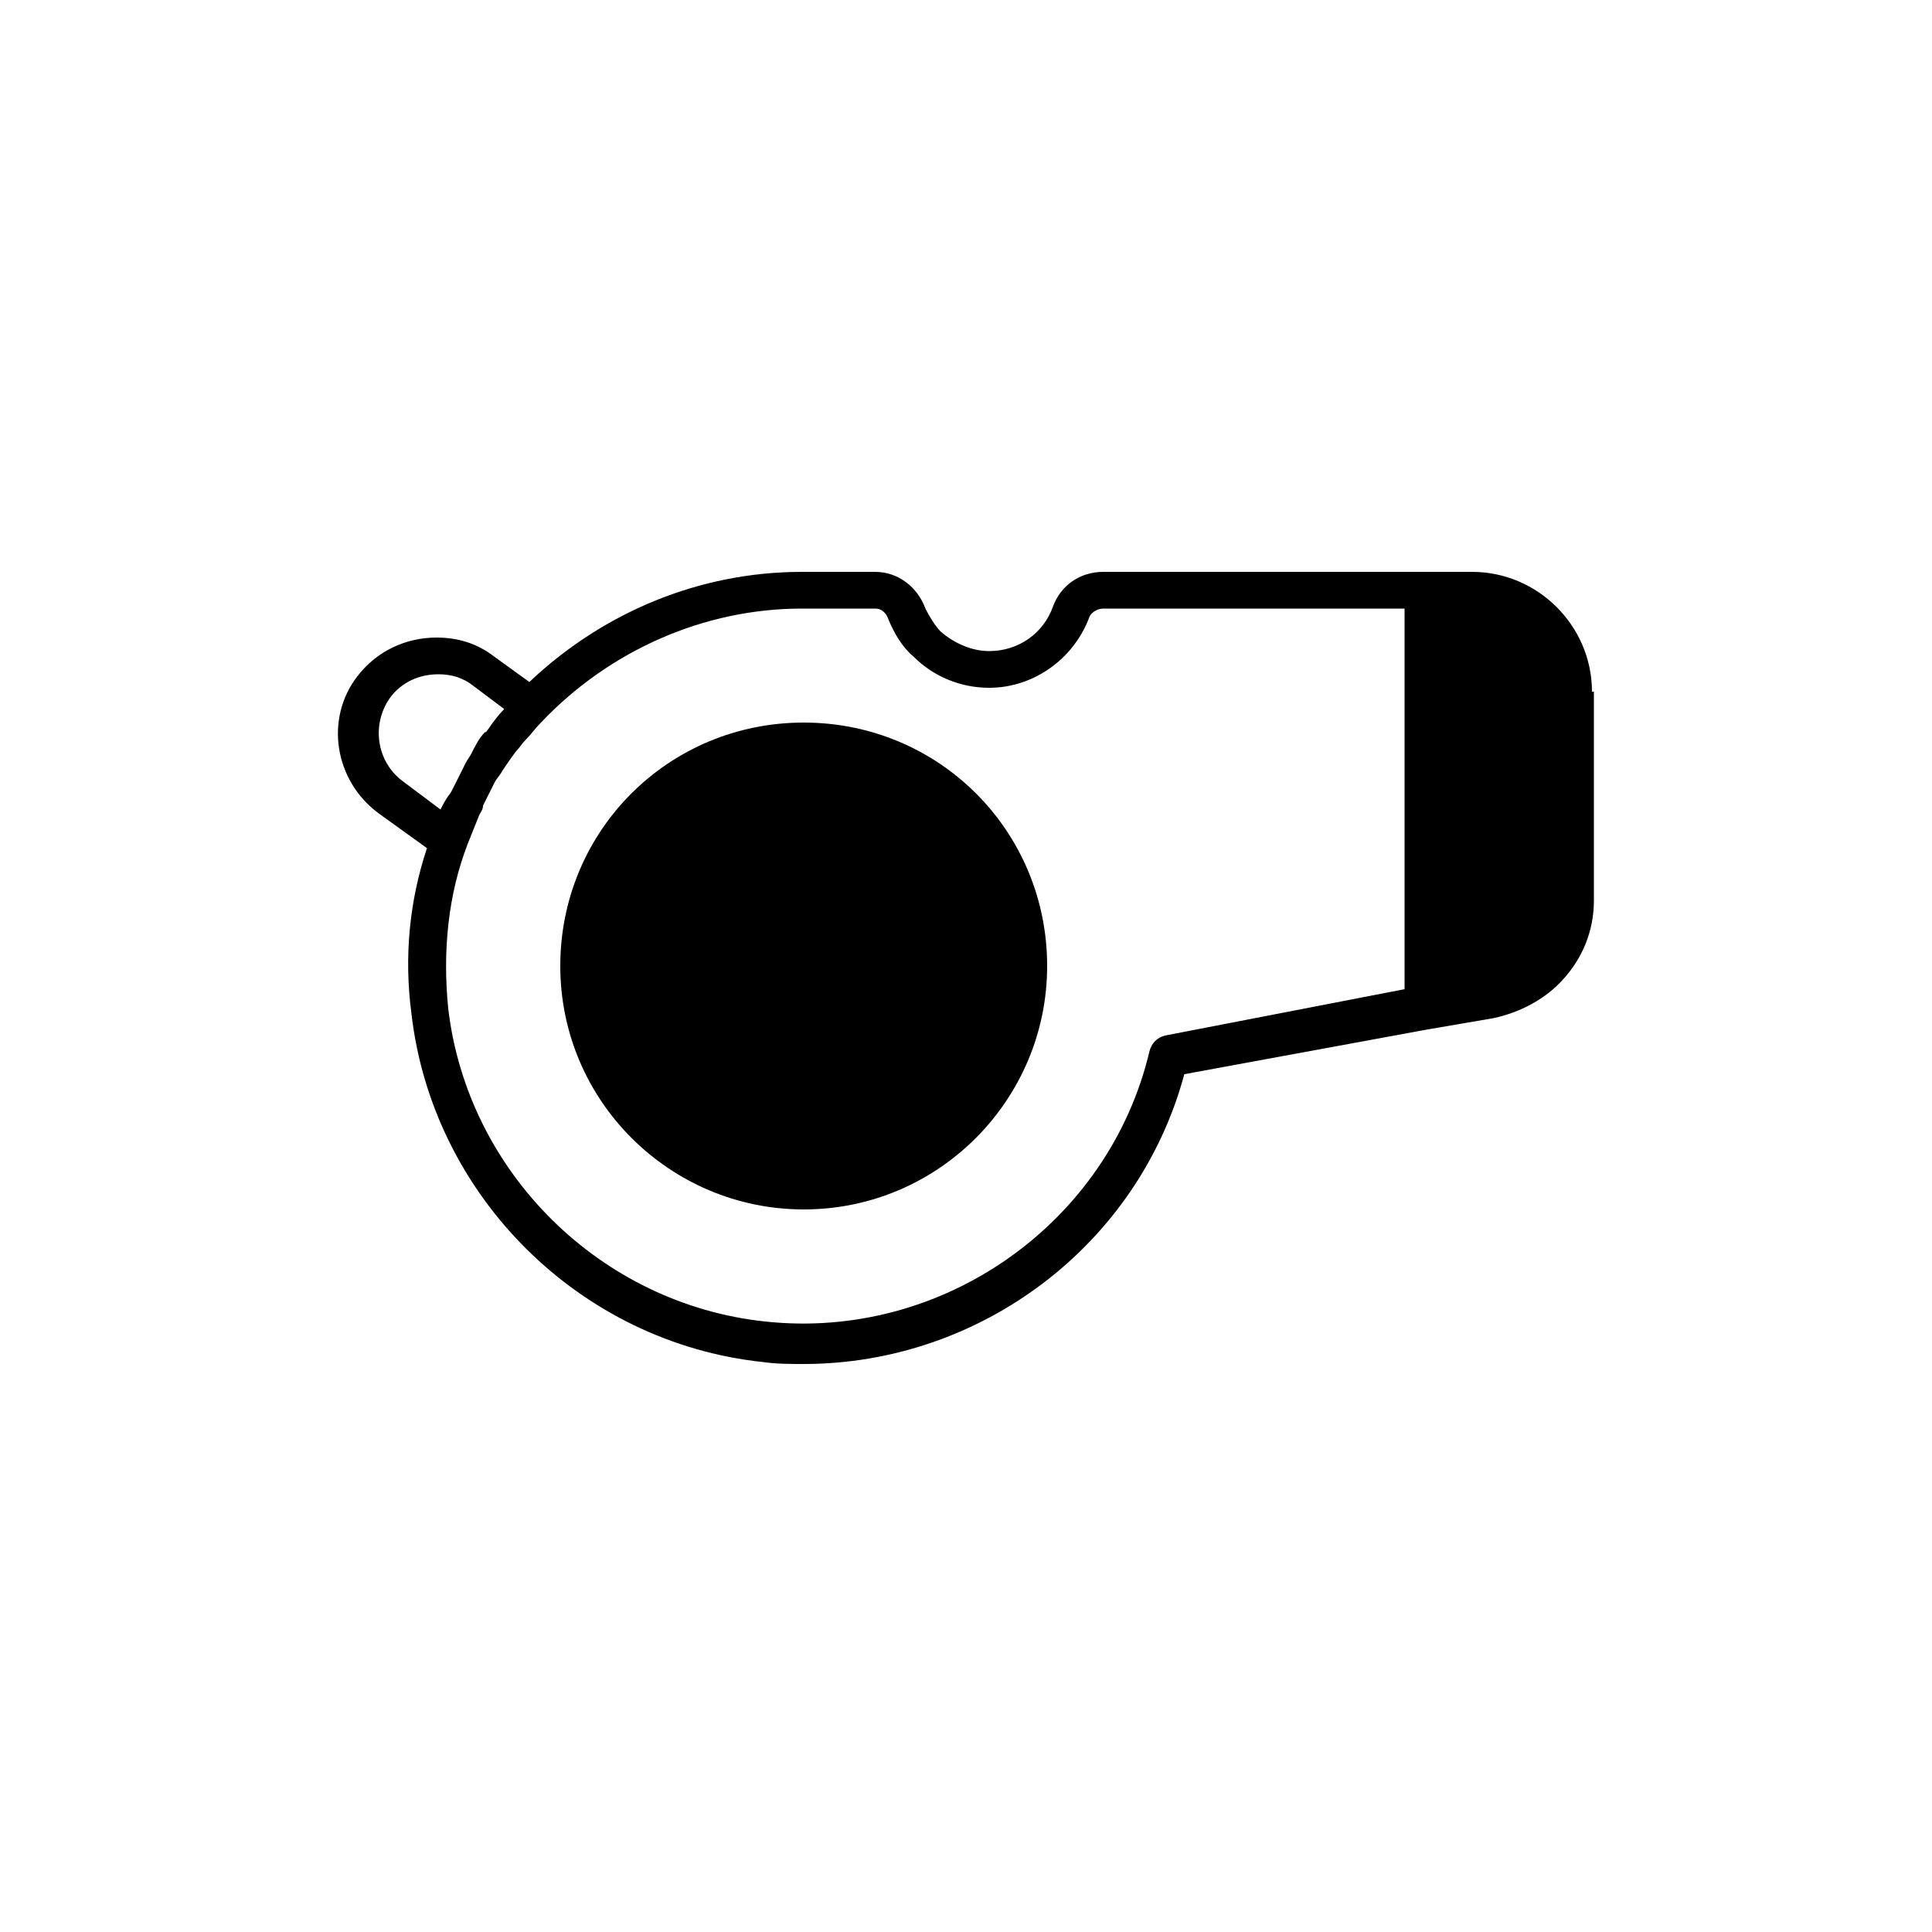<svg xmlns="http://www.w3.org/2000/svg" enable-background="new 0 0 100 100" viewBox="0 0 100 100"><path d="M82.4,35.8c0-3.4-2.8-6.2-6.2-6.2h0c0,0,0,0,0,0h-2.5c0,0,0,0,0,0H57.1c-1.2,0-2.2,0.7-2.6,1.8c-0.5,1.4-1.8,2.3-3.3,2.3c-0.9,0-1.8-0.4-2.5-1c-0.3-0.3-0.6-0.8-0.8-1.2c-0.4-1.1-1.4-1.9-2.6-1.9h-3.8c-5.3,0-10.3,2.1-14.1,5.7l-1.8-1.3c-0.9-0.7-1.9-1-3-1c-1.6,0-3.1,0.7-4.1,2c-1.7,2.2-1.2,5.4,1.1,7.1l2.5,1.8c-0.9,2.7-1.2,5.6-0.8,8.6c1.1,9.4,8.7,17,18.2,18c0.7,0.1,1.4,0.1,2.1,0.1c9.1,0,17.3-6.1,19.7-15l12.5-2.3c0,0,0,0,0,0l3.5-0.6c1.4-0.3,2.7-1,3.6-2c1-1.1,1.6-2.5,1.6-4.1V35.8z M22.8,41.9l-2-1.5c-1.3-1-1.6-2.9-0.6-4.3c0.6-0.8,1.5-1.2,2.5-1.2c0.7,0,1.3,0.2,1.8,0.6l1.6,1.2c0,0,0,0,0,0c-0.3,0.3-0.6,0.7-0.8,1c-0.1,0.1-0.1,0.2-0.2,0.2c-0.3,0.3-0.5,0.7-0.7,1.1c-0.1,0.2-0.2,0.3-0.3,0.5c-0.1,0.2-0.2,0.4-0.3,0.6c-0.1,0.2-0.2,0.4-0.3,0.6c-0.1,0.2-0.2,0.4-0.3,0.5C23,41.5,22.9,41.7,22.8,41.9z M60.3,53.6c-0.4,0.1-0.7,0.4-0.8,0.8c-2.1,8.9-10.7,15-19.9,14c-8.5-0.9-15.4-7.7-16.4-16.2c-0.3-3,0-5.9,1-8.5c0.2-0.5,0.4-1,0.6-1.5c0.1-0.2,0.2-0.3,0.2-0.5c0.2-0.4,0.4-0.8,0.6-1.2c0.1-0.2,0.3-0.4,0.4-0.6c0.2-0.3,0.4-0.6,0.7-1c0.2-0.2,0.3-0.4,0.5-0.6c0.3-0.3,0.5-0.6,0.8-0.9c3.5-3.7,8.4-5.9,13.5-5.9h3.8c0.4,0,0.6,0.3,0.7,0.6c0.3,0.7,0.7,1.4,1.3,1.9c1,1,2.4,1.6,3.9,1.6c2.3,0,4.4-1.5,5.2-3.7c0.1-0.2,0.4-0.4,0.7-0.4h15.6v19.7L60.3,53.6z"/><path d="M41.6,37.4C34.6,37.4,29,43,29,50c0,7,5.7,12.6,12.6,12.6c7,0,12.6-5.7,12.6-12.6C54.2,43,48.6,37.4,41.6,37.4z"/></svg>
